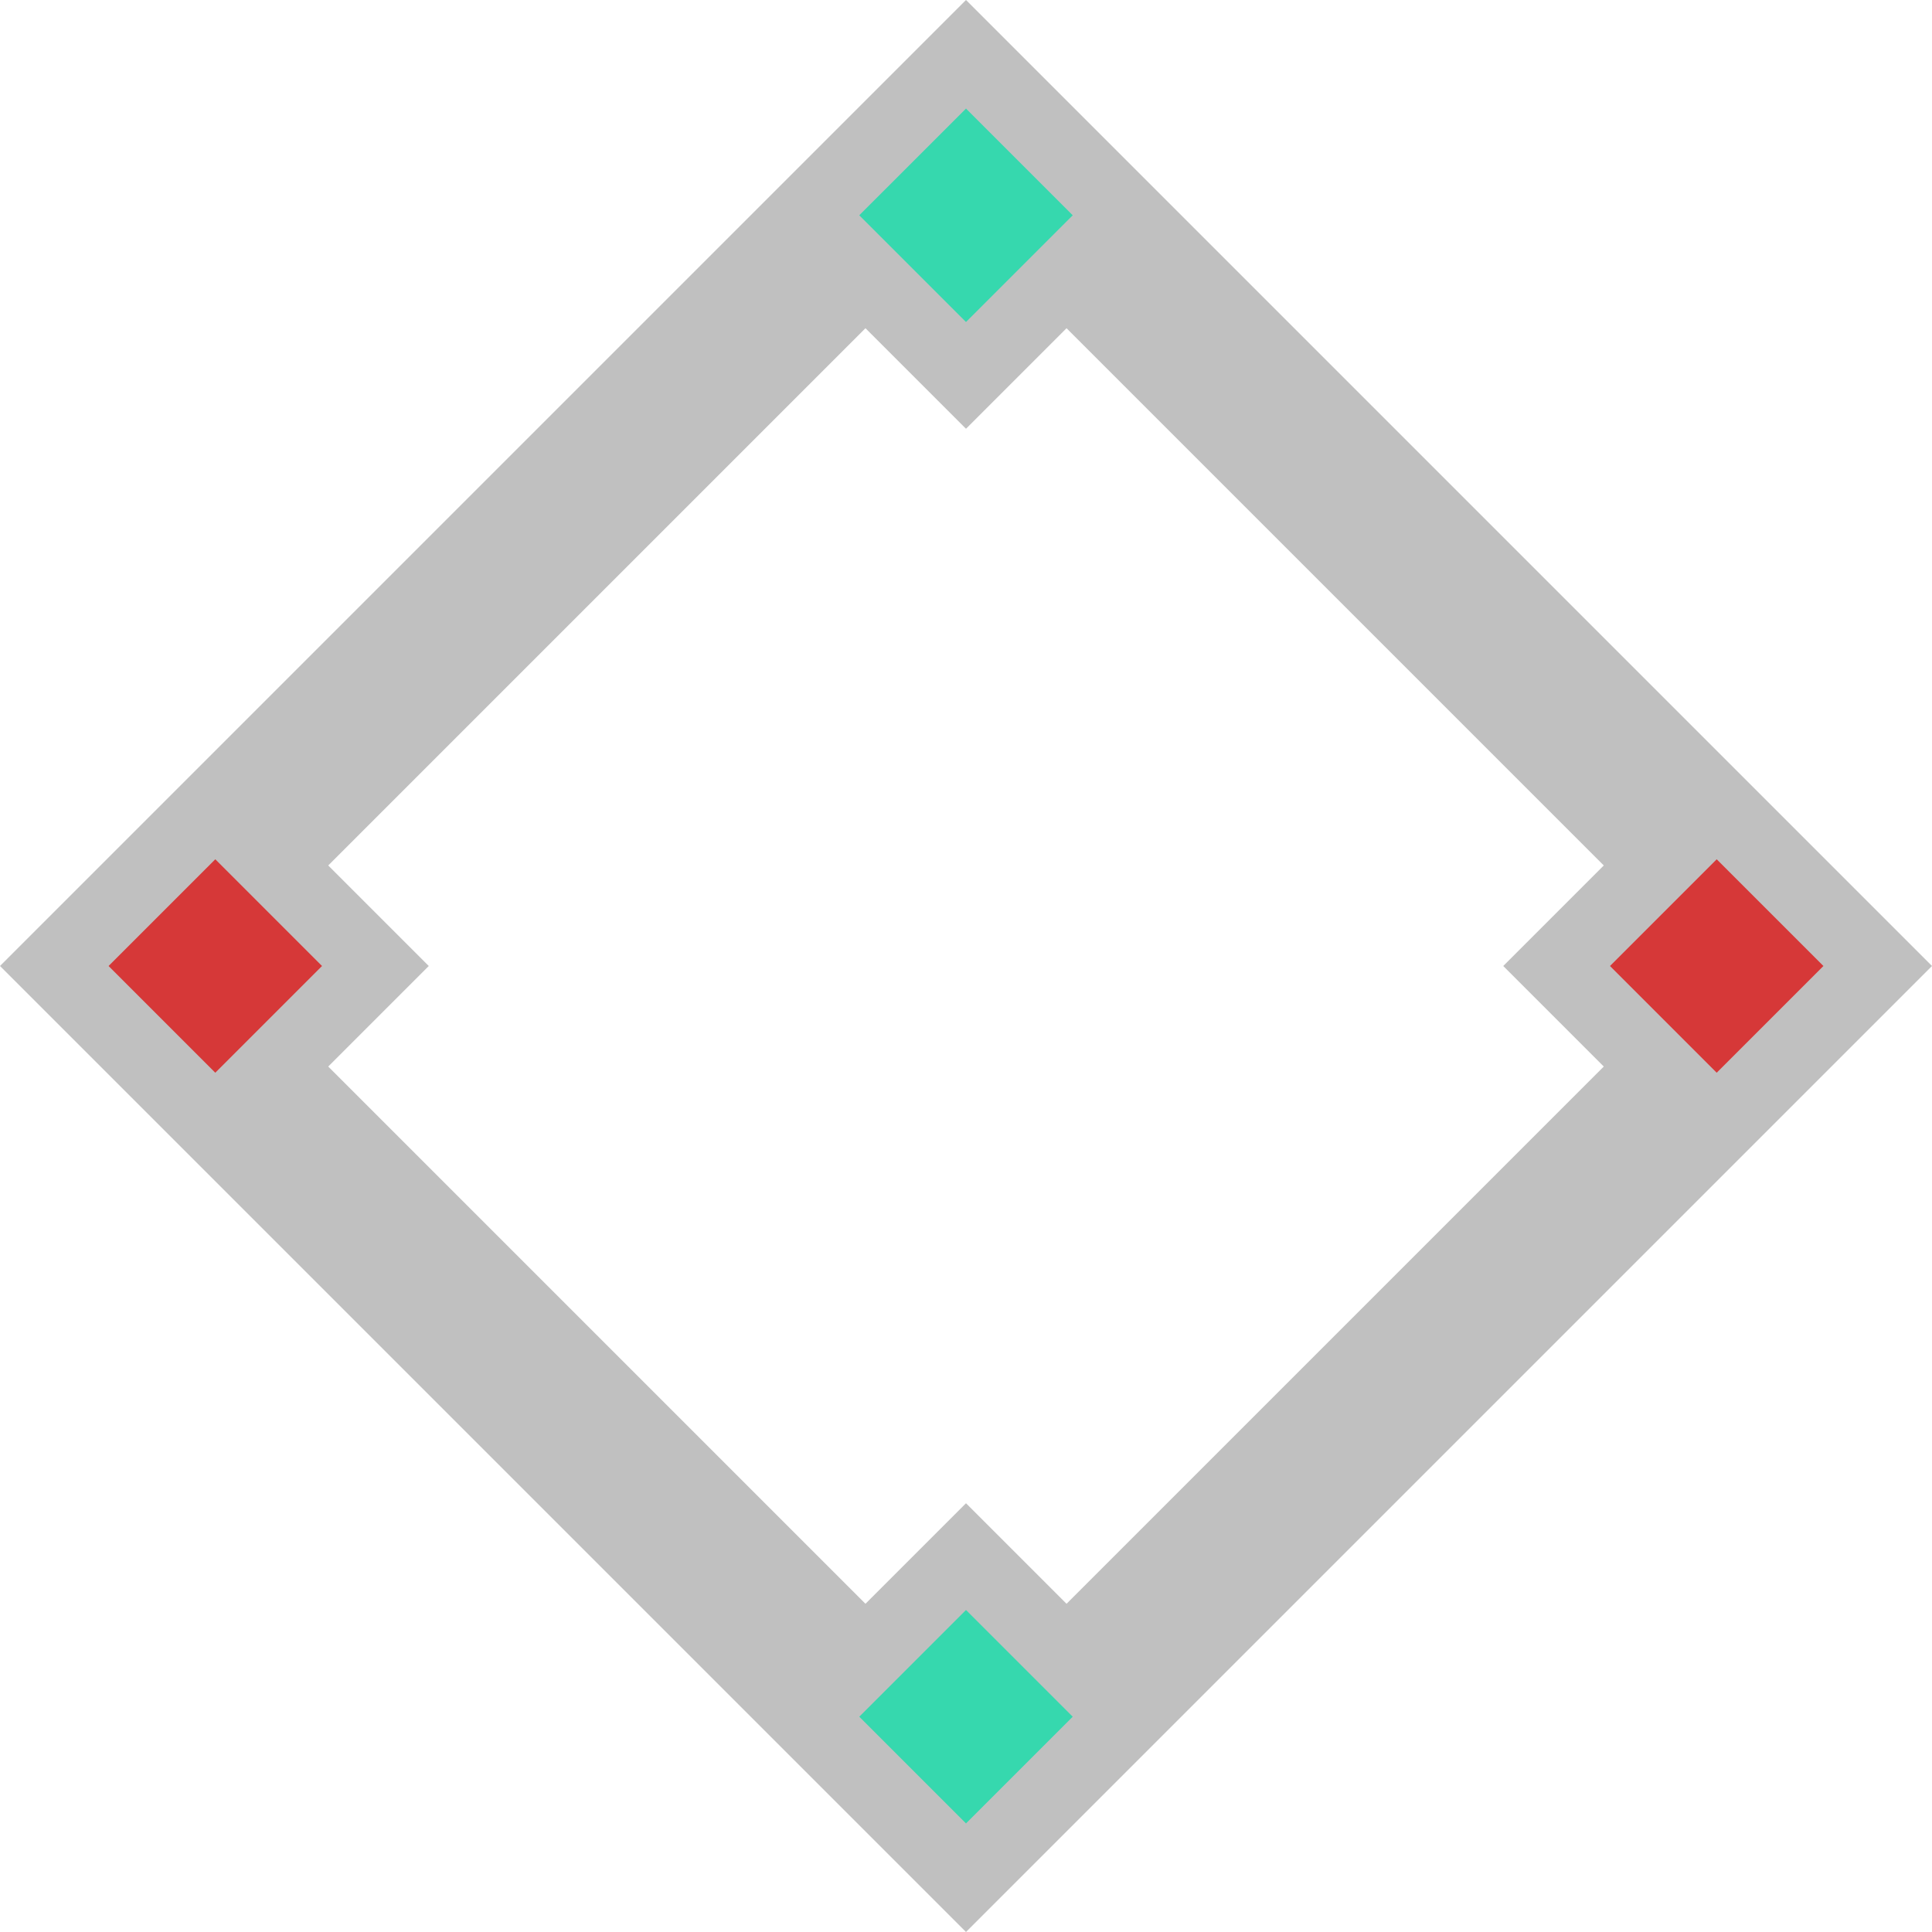 <svg xmlns="http://www.w3.org/2000/svg" viewBox="0 0 192 192">
  <defs>
    <style>
      .cls-1 {
        fill: silver;
      }

      .cls-2 {
        fill: #d63838;
      }

      .cls-3 {
        fill: #36d8ae;
      }
    </style>
  </defs>
  <title>Web Island Frame Saborian_RT</title>
  <g id="Web_Saborian" data-name="Web Saborian">
    <path class="cls-1" d="M128,54.627,201.373,128,128,201.373,54.627,128,128,54.627M128,32,32,128l96,96,96-96L128,32Z" transform="translate(-32 -32)"/>
  </g>
  <g id="Turrets">
    <g>
      <rect class="cls-2" x="191.354" y="116.75" width="22.5" height="22.5" transform="translate(-63.169 148.75) rotate(-44.999)"/>
      <path class="cls-1" d="M202.604,117.393,213.211,128l-10.607,10.607L191.998,128l10.607-10.607m0-10.607-5.303,5.303-10.607,10.607L181.391,128l5.303,5.303,10.607,10.607,5.303,5.303,5.303-5.303,10.607-10.607L223.818,128l-5.303-5.303-10.607-10.607-5.303-5.303Z" transform="translate(-32 -32)"/>
    </g>
    <g>
      <rect class="cls-2" x="42.146" y="116.75" width="22.5" height="22.5" transform="translate(-106.871 43.247) rotate(-45)"/>
      <path class="cls-1" d="M53.396,117.393,64.002,128l-10.607,10.607L42.789,128l10.607-10.607m0-10.607L48.092,112.09,37.486,122.697,32.182,128l5.303,5.303L48.092,143.91l5.303,5.303L58.699,143.91l10.607-10.607L74.609,128l-5.303-5.303L58.699,112.09l-5.303-5.303Z" transform="translate(-32 -32)"/>
    </g>
  </g>
  <g id="Respawner">
    <g>
      <rect class="cls-3" x="116.75" y="42.146" width="22.5" height="22.5" transform="translate(-32.266 74.149) rotate(-45)"/>
      <path class="cls-1" d="M128,42.789l10.607,10.607L128,64.002l-10.607-10.607L128,42.789m0-10.607-5.303,5.303L112.09,48.092l-5.303,5.303L112.09,58.699l10.607,10.607L128,74.609l5.303-5.303L143.91,58.699l5.303-5.303L143.91,48.092,133.303,37.486,128,32.182Z" transform="translate(-32 -32)"/>
    </g>
    <g>
      <rect class="cls-3" x="116.75" y="191.354" width="22.5" height="22.5" transform="translate(-137.773 117.855) rotate(-45.001)"/>
      <path class="cls-1" d="M128,191.998l10.607,10.607L128,213.211l-10.607-10.607L128,191.998m0-10.607-5.303,5.303L112.09,197.301l-5.303,5.303,5.303,5.303,10.607,10.607L128,223.818l5.303-5.303,10.607-10.607,5.303-5.303-5.303-5.303-10.607-10.607L128,181.391Z" transform="translate(-32 -32)"/>
    </g>
  </g>
</svg>
